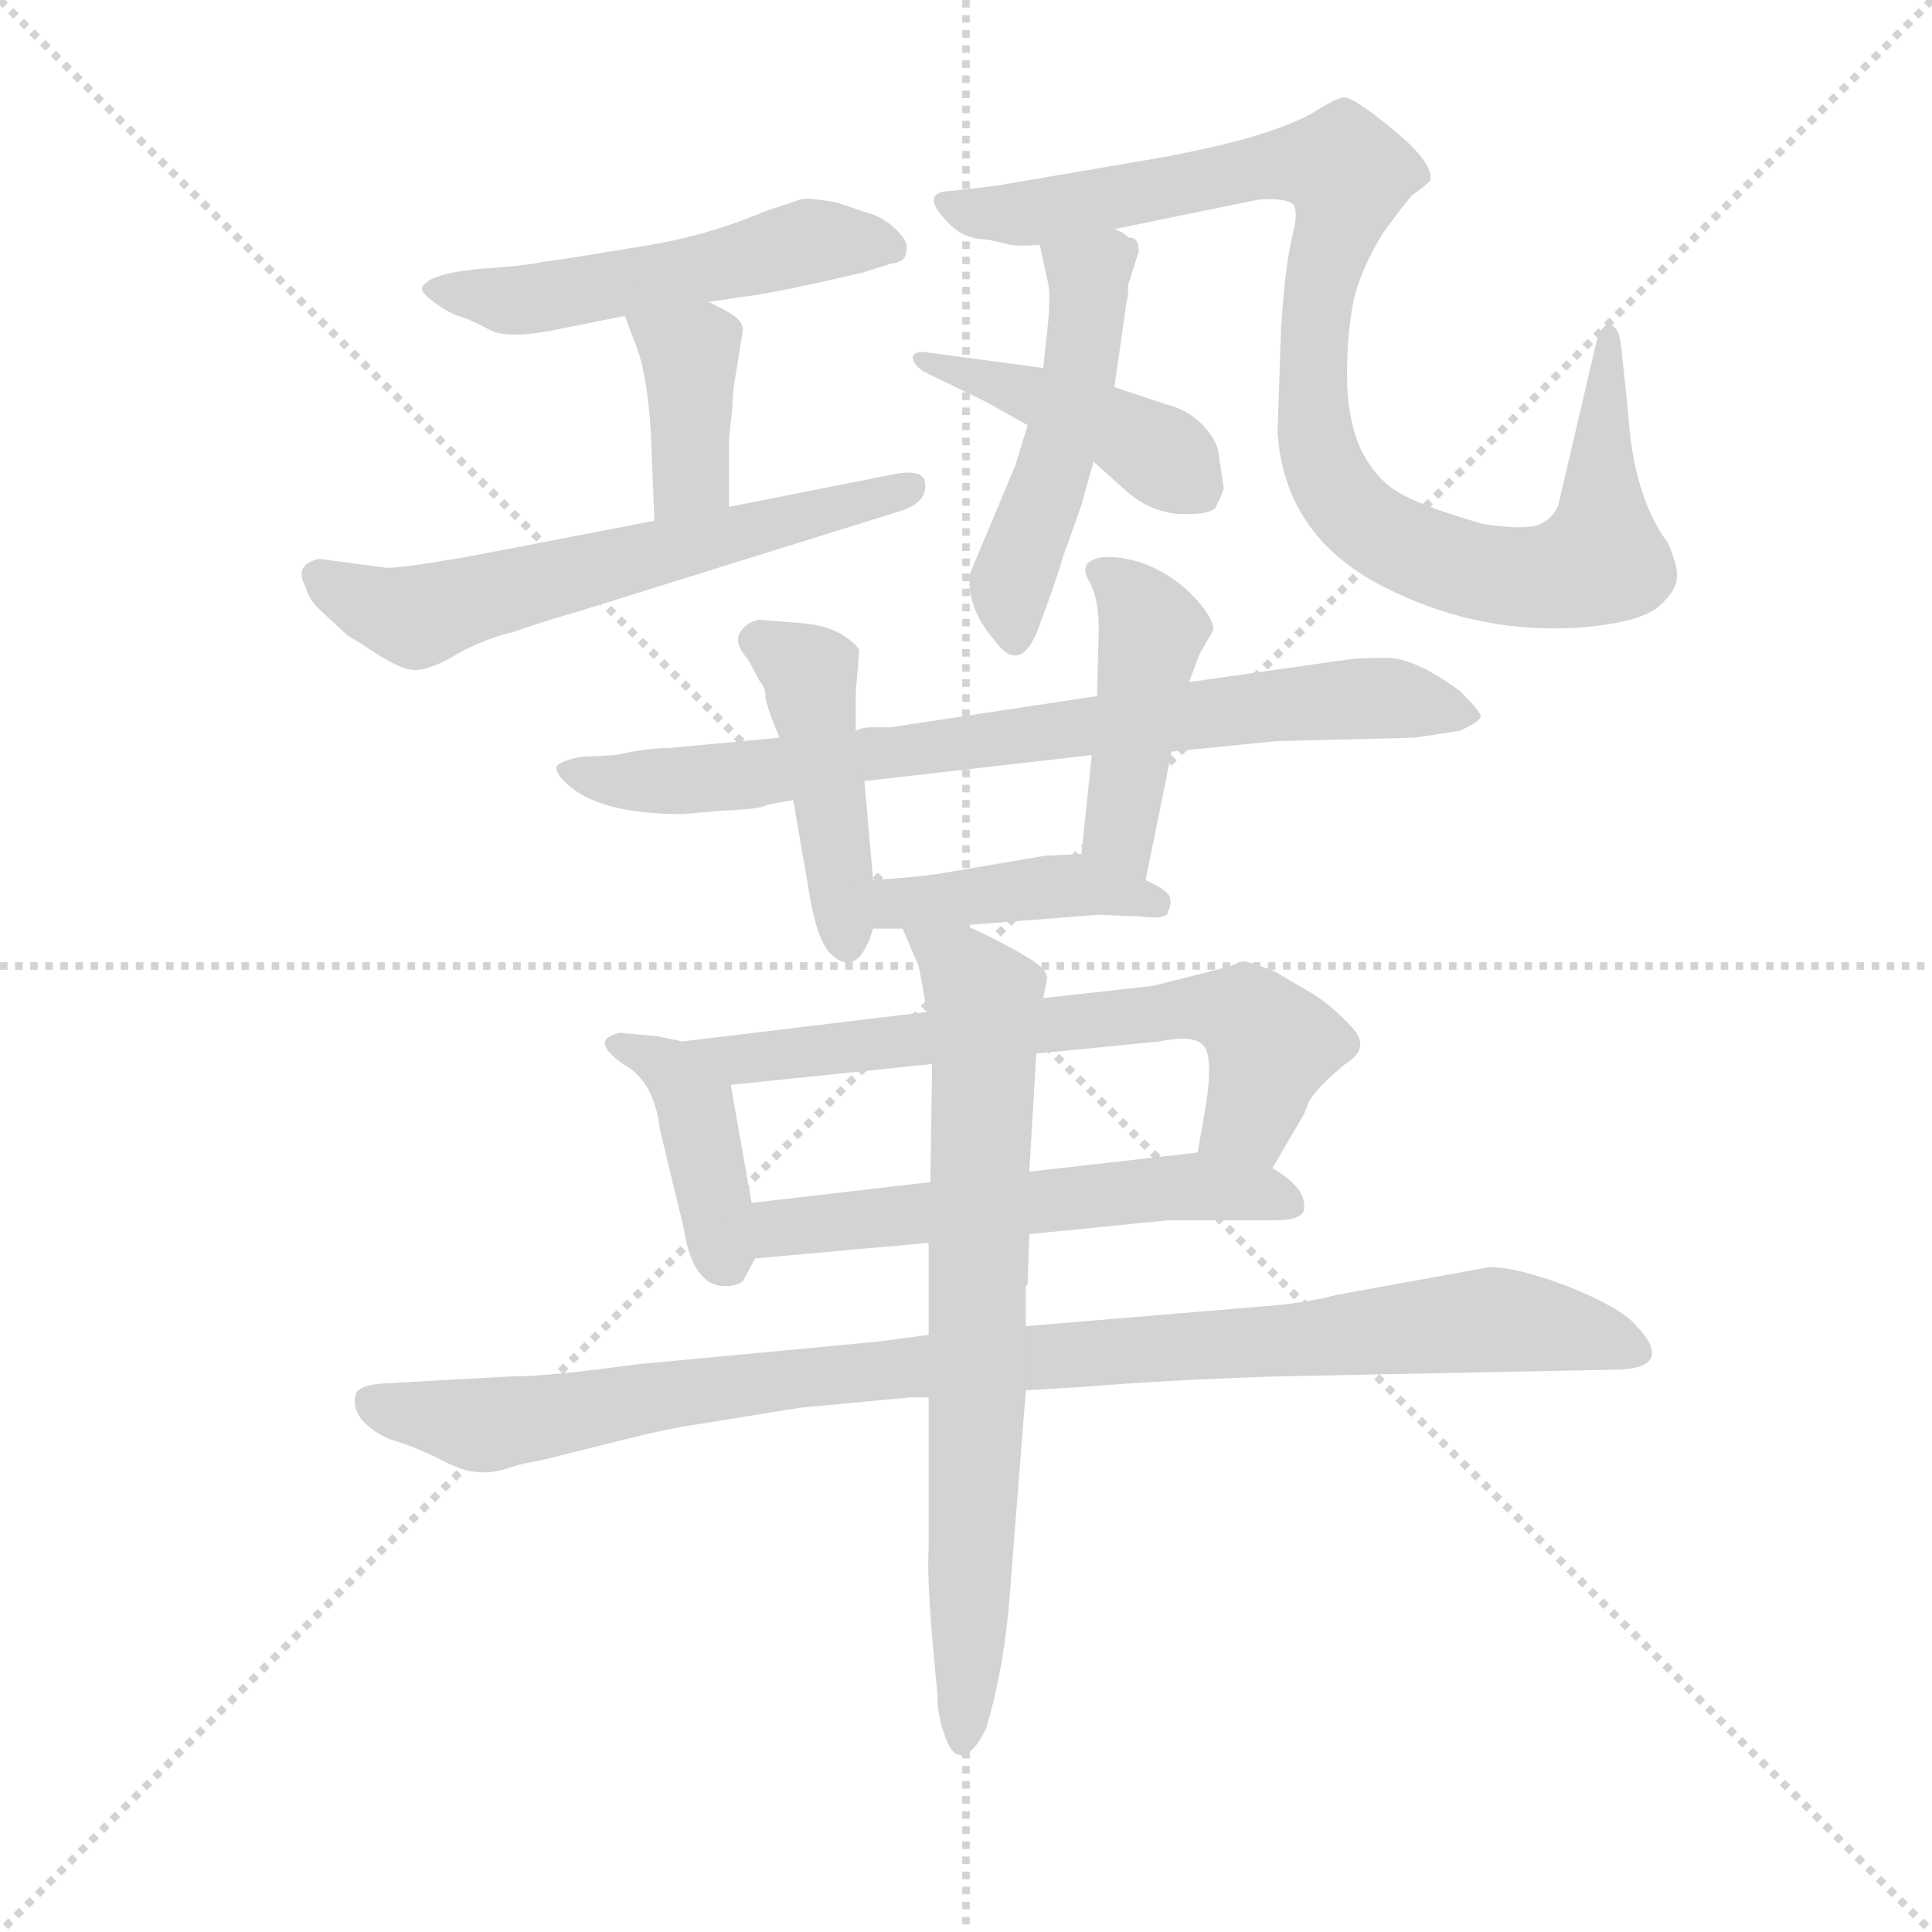 <svg version="1.1" viewBox="0 0 1024 1024" xmlns="http://www.w3.org/2000/svg">
  <g stroke="lightgray" stroke-dasharray="1,1" stroke-width="1" transform="scale(4, 4)">
    <line x1="0" y1="0" x2="256" y2="256"></line>
    <line x1="256" y1="0" x2="0" y2="256"></line>
    <line x1="128" y1="0" x2="128" y2="256"></line>
    <line x1="0" y1="128" x2="256" y2="128"></line>
  </g>
  <g transform="scale(0.92, -0.92) translate(60, -830)">
    <style type="text/css">
      
        @keyframes keyframes0 {
          from {
            stroke: blue;
            stroke-dashoffset: 523;
            stroke-width: 128;
          }
          63% {
            animation-timing-function: step-end;
            stroke: blue;
            stroke-dashoffset: 0;
            stroke-width: 128;
          }
          to {
            stroke: black;
            stroke-width: 1024;
          }
        }
        #make-me-a-hanzi-animation-0 {
          animation: keyframes0 0.676s both;
          animation-delay: 0s;
          animation-timing-function: linear;
        }
      
        @keyframes keyframes1 {
          from {
            stroke: blue;
            stroke-dashoffset: 387;
            stroke-width: 128;
          }
          56% {
            animation-timing-function: step-end;
            stroke: blue;
            stroke-dashoffset: 0;
            stroke-width: 128;
          }
          to {
            stroke: black;
            stroke-width: 1024;
          }
        }
        #make-me-a-hanzi-animation-1 {
          animation: keyframes1 0.565s both;
          animation-delay: 0.676s;
          animation-timing-function: linear;
        }
      
        @keyframes keyframes2 {
          from {
            stroke: blue;
            stroke-dashoffset: 611;
            stroke-width: 128;
          }
          67% {
            animation-timing-function: step-end;
            stroke: blue;
            stroke-dashoffset: 0;
            stroke-width: 128;
          }
          to {
            stroke: black;
            stroke-width: 1024;
          }
        }
        #make-me-a-hanzi-animation-2 {
          animation: keyframes2 0.747s both;
          animation-delay: 1.241s;
          animation-timing-function: linear;
        }
      
        @keyframes keyframes3 {
          from {
            stroke: blue;
            stroke-dashoffset: 972;
            stroke-width: 128;
          }
          76% {
            animation-timing-function: step-end;
            stroke: blue;
            stroke-dashoffset: 0;
            stroke-width: 128;
          }
          to {
            stroke: black;
            stroke-width: 1024;
          }
        }
        #make-me-a-hanzi-animation-3 {
          animation: keyframes3 1.041s both;
          animation-delay: 1.988s;
          animation-timing-function: linear;
        }
      
        @keyframes keyframes4 {
          from {
            stroke: blue;
            stroke-dashoffset: 491;
            stroke-width: 128;
          }
          62% {
            animation-timing-function: step-end;
            stroke: blue;
            stroke-dashoffset: 0;
            stroke-width: 128;
          }
          to {
            stroke: black;
            stroke-width: 1024;
          }
        }
        #make-me-a-hanzi-animation-4 {
          animation: keyframes4 0.65s both;
          animation-delay: 3.029s;
          animation-timing-function: linear;
        }
      
        @keyframes keyframes5 {
          from {
            stroke: blue;
            stroke-dashoffset: 434;
            stroke-width: 128;
          }
          59% {
            animation-timing-function: step-end;
            stroke: blue;
            stroke-dashoffset: 0;
            stroke-width: 128;
          }
          to {
            stroke: black;
            stroke-width: 1024;
          }
        }
        #make-me-a-hanzi-animation-5 {
          animation: keyframes5 0.603s both;
          animation-delay: 3.678s;
          animation-timing-function: linear;
        }
      
        @keyframes keyframes6 {
          from {
            stroke: blue;
            stroke-dashoffset: 778;
            stroke-width: 128;
          }
          72% {
            animation-timing-function: step-end;
            stroke: blue;
            stroke-dashoffset: 0;
            stroke-width: 128;
          }
          to {
            stroke: black;
            stroke-width: 1024;
          }
        }
        #make-me-a-hanzi-animation-6 {
          animation: keyframes6 0.883s both;
          animation-delay: 4.282s;
          animation-timing-function: linear;
        }
      
        @keyframes keyframes7 {
          from {
            stroke: blue;
            stroke-dashoffset: 441;
            stroke-width: 128;
          }
          59% {
            animation-timing-function: step-end;
            stroke: blue;
            stroke-dashoffset: 0;
            stroke-width: 128;
          }
          to {
            stroke: black;
            stroke-width: 1024;
          }
        }
        #make-me-a-hanzi-animation-7 {
          animation: keyframes7 0.609s both;
          animation-delay: 5.165s;
          animation-timing-function: linear;
        }
      
        @keyframes keyframes8 {
          from {
            stroke: blue;
            stroke-dashoffset: 438;
            stroke-width: 128;
          }
          59% {
            animation-timing-function: step-end;
            stroke: blue;
            stroke-dashoffset: 0;
            stroke-width: 128;
          }
          to {
            stroke: black;
            stroke-width: 1024;
          }
        }
        #make-me-a-hanzi-animation-8 {
          animation: keyframes8 0.606s both;
          animation-delay: 5.774s;
          animation-timing-function: linear;
        }
      
        @keyframes keyframes9 {
          from {
            stroke: blue;
            stroke-dashoffset: 418;
            stroke-width: 128;
          }
          58% {
            animation-timing-function: step-end;
            stroke: blue;
            stroke-dashoffset: 0;
            stroke-width: 128;
          }
          to {
            stroke: black;
            stroke-width: 1024;
          }
        }
        #make-me-a-hanzi-animation-9 {
          animation: keyframes9 0.59s both;
          animation-delay: 6.38s;
          animation-timing-function: linear;
        }
      
        @keyframes keyframes10 {
          from {
            stroke: blue;
            stroke-dashoffset: 402;
            stroke-width: 128;
          }
          57% {
            animation-timing-function: step-end;
            stroke: blue;
            stroke-dashoffset: 0;
            stroke-width: 128;
          }
          to {
            stroke: black;
            stroke-width: 1024;
          }
        }
        #make-me-a-hanzi-animation-10 {
          animation: keyframes10 0.577s both;
          animation-delay: 6.97s;
          animation-timing-function: linear;
        }
      
        @keyframes keyframes11 {
          from {
            stroke: blue;
            stroke-dashoffset: 670;
            stroke-width: 128;
          }
          69% {
            animation-timing-function: step-end;
            stroke: blue;
            stroke-dashoffset: 0;
            stroke-width: 128;
          }
          to {
            stroke: black;
            stroke-width: 1024;
          }
        }
        #make-me-a-hanzi-animation-11 {
          animation: keyframes11 0.795s both;
          animation-delay: 7.547s;
          animation-timing-function: linear;
        }
      
        @keyframes keyframes12 {
          from {
            stroke: blue;
            stroke-dashoffset: 565;
            stroke-width: 128;
          }
          65% {
            animation-timing-function: step-end;
            stroke: blue;
            stroke-dashoffset: 0;
            stroke-width: 128;
          }
          to {
            stroke: black;
            stroke-width: 1024;
          }
        }
        #make-me-a-hanzi-animation-12 {
          animation: keyframes12 0.71s both;
          animation-delay: 8.343s;
          animation-timing-function: linear;
        }
      
        @keyframes keyframes13 {
          from {
            stroke: blue;
            stroke-dashoffset: 988;
            stroke-width: 128;
          }
          76% {
            animation-timing-function: step-end;
            stroke: blue;
            stroke-dashoffset: 0;
            stroke-width: 128;
          }
          to {
            stroke: black;
            stroke-width: 1024;
          }
        }
        #make-me-a-hanzi-animation-13 {
          animation: keyframes13 1.054s both;
          animation-delay: 9.052s;
          animation-timing-function: linear;
        }
      
        @keyframes keyframes14 {
          from {
            stroke: blue;
            stroke-dashoffset: 737;
            stroke-width: 128;
          }
          71% {
            animation-timing-function: step-end;
            stroke: blue;
            stroke-dashoffset: 0;
            stroke-width: 128;
          }
          to {
            stroke: black;
            stroke-width: 1024;
          }
        }
        #make-me-a-hanzi-animation-14 {
          animation: keyframes14 0.85s both;
          animation-delay: 10.106s;
          animation-timing-function: linear;
        }
      
    </style>
    
      <path d="M 348 656 L 368 659 Q 386 661 437 673 L 453 678 Q 462 679 462 685 Q 464 690 457 697 Q 451 703 444 706 L 423 713 Q 420 714 411 715 Q 403 716 401 715 L 380 708 Q 345 693 303 687 Q 261 680 252 679 Q 244 677 215 675 Q 186 672 183 664 Q 183 661 190 656 Q 198 650 204 648 Q 211 646 222 640 Q 233 634 265 641 L 300 648 L 348 656 Z" fill="lightgray"></path>
    
      <path d="M 360 538 L 360 577 L 362 596 Q 362 605 364 615 L 368 640 Q 368 646 358 651 Q 349 656 348 656 C 321 668 289 676 300 648 L 306 632 Q 313 615 315 580 L 317 530 C 318 500 360 508 360 538 Z" fill="lightgray"></path>
    
      <path d="M 162 503 L 124 508 Q 109 505 116 492 Q 118 484 125 478 L 140 464 L 150 458 Q 170 444 179 444 Q 188 444 203 453 Q 219 462 236 466 Q 253 472 274 478 L 460 536 Q 474 541 473 551 Q 473 560 456 557 L 360 538 L 317 530 L 208 509 Q 167 502 162 503 Z" fill="lightgray"></path>
    
      <path d="M 582 698 L 665 715 Q 679 716 684 713 Q 689 710 684 692 Q 680 673 678 640 L 676 581 Q 680 521 737 492 Q 794 463 856 469 Q 886 472 896 481 Q 906 490 906 497 Q 907 503 901 517 Q 881 544 878 592 L 874 630 Q 873 642 867 643 Q 862 643 859 630 L 838 540 Q 836 533 829 529 Q 822 524 795 528 Q 763 537 748 545 Q 733 553 724 571 Q 716 589 716 614 Q 716 638 720 658 Q 725 677 737 696 Q 750 714 754 718 Q 759 721 764 726 Q 766 736 743 755 Q 720 774 714 774 Q 709 773 698 766 Q 670 749 590 736 L 514 723 L 488 720 Q 480 720 478 716 Q 477 711 486 702 Q 495 692 509 692 L 522 689 Q 528 688 539 689 L 582 698 Z" fill="lightgray"></path>
    
      <path d="M 590 666 L 596 685 Q 596 694 590 693 Q 588 696 582 698 C 556 713 533 718 539 689 L 544 666 Q 545 660 544 646 L 541 618 L 532 585 L 525 562 L 499 500 Q 496 481 513 461 Q 529 439 540 473 Q 548 494 552 508 L 563 539 L 570 564 L 582 607 L 589 656 Q 590 658 590 666 Z" fill="lightgray"></path>
    
      <path d="M 541 618 L 474 627 Q 468 628 466 625 Q 465 621 472 616 L 509 598 L 532 585 L 570 564 L 589 547 Q 606 532 628 534 Q 635 534 640 537 Q 645 547 645 549 L 642 569 Q 641 577 632 586 Q 624 594 612 597 L 582 607 L 541 618 Z" fill="lightgray"></path>
    
      <path d="M 615 397 L 675 403 L 755 405 L 781 409 Q 792 414 793 417 Q 794 419 781 432 Q 755 451 739 451 Q 723 451 716 450 L 625 437 L 572 429 L 453 411 L 442 411 Q 437 411 433 409 L 389 405 L 325 399 Q 312 399 295 395 L 275 394 Q 264 392 261 389 Q 259 386 265 380 Q 283 361 333 361 L 357 363 Q 379 364 381 366 Q 384 367 397 369 L 438 380 L 569 395 L 615 397 Z" fill="lightgray"></path>
    
      <path d="M 433 409 L 433 431 L 435 455 Q 434 459 424 465 Q 415 470 402 471 L 377 473 Q 369 471 366 465 Q 363 459 371 450 L 378 437 Q 381 434 381 428 Q 382 422 389 405 L 397 369 L 407 311 Q 411 289 418 281 Q 434 265 443 295 L 443 323 L 438 380 L 433 409 Z" fill="lightgray"></path>
    
      <path d="M 600 323 L 615 397 L 625 437 L 631 453 L 639 467 Q 639 475 626 488 Q 614 500 597 506 Q 580 511 571 508 Q 562 505 567 496 Q 573 486 573 468 L 572 429 L 569 395 L 563 338 C 560 308 594 294 600 323 Z" fill="lightgray"></path>
    
      <path d="M 496 297 L 573 303 L 597 302 Q 613 300 613 305 Q 615 309 614 313 Q 613 317 600 323 L 563 338 L 542 337 L 489 328 Q 474 325 443 323 C 413 321 413 295 443 295 L 460 295 L 496 297 Z" fill="lightgray"></path>
    
      <path d="M 333 230 L 319 233 L 297 235 Q 279 231 299 217 Q 317 207 320 180 L 334 122 Q 339 89 358 89 Q 364 89 368 92 L 375 105 C 378 110 378 110 373 137 L 361 205 C 358 225 358 225 333 230 Z" fill="lightgray"></path>
    
      <path d="M 673 157 L 690 186 Q 691 187 694 195 Q 698 203 715 217 Q 730 226 719 238 Q 708 250 697 257 L 675 270 Q 658 277 655 276 Q 652 274 628 268 L 604 262 L 541 255 L 474 247 L 333 230 C 303 226 331 202 361 205 L 477 217 L 537 223 L 608 230 Q 627 234 633 228 Q 639 222 635 195 L 630 166 C 625 136 658 131 673 157 Z" fill="lightgray"></path>
    
      <path d="M 375 105 L 475 114 L 533 119 L 613 127 L 675 127 Q 688 127 691 132 Q 694 145 673 157 C 655 169 655 169 630 166 L 533 155 L 476 149 L 373 137 C 343 134 345 102 375 105 Z" fill="lightgray"></path>
    
      <path d="M 475 61 L 445 57 L 307 44 Q 256 37 234 37 L 161 33 Q 147 32 145 27 Q 141 12 164 1 Q 178 -3 192 -10 Q 207 -18 215 -18 Q 223 -19 232 -16 Q 241 -13 253 -11 L 301 1 Q 325 7 339 9 L 401 19 L 465 25 L 475 25 L 531 29 L 564 31 Q 613 35 674 37 L 874 41 Q 905 43 882 67 Q 873 77 843 89 Q 814 100 798 100 L 710 84 Q 695 80 675 78 L 531 66 L 475 61 Z" fill="lightgray"></path>
    
      <path d="M 475 114 L 475 61 L 475 25 L 475 -62 Q 474 -77 477 -113 L 480 -146 Q 480 -158 484 -169 Q 488 -181 493 -181 Q 496 -183 499 -179 Q 503 -176 508 -166 Q 517 -137 521 -98 L 531 29 L 531 66 L 531 89 L 532 90 L 533 119 L 533 155 L 537 223 L 541 255 L 543 265 Q 545 271 531 279 Q 518 287 496 297 C 469 310 450 319 460 295 L 469 274 Q 471 266 474 247 L 477 217 L 476 149 L 475 114 Z" fill="lightgray"></path>
    
    
      <clipPath id="make-me-a-hanzi-clip-0">
        <path d="M 348 656 L 368 659 Q 386 661 437 673 L 453 678 Q 462 679 462 685 Q 464 690 457 697 Q 451 703 444 706 L 423 713 Q 420 714 411 715 Q 403 716 401 715 L 380 708 Q 345 693 303 687 Q 261 680 252 679 Q 244 677 215 675 Q 186 672 183 664 Q 183 661 190 656 Q 198 650 204 648 Q 211 646 222 640 Q 233 634 265 641 L 300 648 L 348 656 Z"></path>
      </clipPath>
      <path clip-path="url(#make-me-a-hanzi-clip-0)" d="M 189 662 L 252 658 L 413 692 L 452 688" fill="none" id="make-me-a-hanzi-animation-0" stroke-dasharray="395 790" stroke-linecap="round"></path>
    
      <clipPath id="make-me-a-hanzi-clip-1">
        <path d="M 360 538 L 360 577 L 362 596 Q 362 605 364 615 L 368 640 Q 368 646 358 651 Q 349 656 348 656 C 321 668 289 676 300 648 L 306 632 Q 313 615 315 580 L 317 530 C 318 500 360 508 360 538 Z"></path>
      </clipPath>
      <path clip-path="url(#make-me-a-hanzi-clip-1)" d="M 307 646 L 338 626 L 338 556 L 323 537" fill="none" id="make-me-a-hanzi-animation-1" stroke-dasharray="259 518" stroke-linecap="round"></path>
    
      <clipPath id="make-me-a-hanzi-clip-2">
        <path d="M 162 503 L 124 508 Q 109 505 116 492 Q 118 484 125 478 L 140 464 L 150 458 Q 170 444 179 444 Q 188 444 203 453 Q 219 462 236 466 Q 253 472 274 478 L 460 536 Q 474 541 473 551 Q 473 560 456 557 L 360 538 L 317 530 L 208 509 Q 167 502 162 503 Z"></path>
      </clipPath>
      <path clip-path="url(#make-me-a-hanzi-clip-2)" d="M 123 498 L 180 475 L 464 549" fill="none" id="make-me-a-hanzi-animation-2" stroke-dasharray="483 966" stroke-linecap="round"></path>
    
      <clipPath id="make-me-a-hanzi-clip-3">
        <path d="M 582 698 L 665 715 Q 679 716 684 713 Q 689 710 684 692 Q 680 673 678 640 L 676 581 Q 680 521 737 492 Q 794 463 856 469 Q 886 472 896 481 Q 906 490 906 497 Q 907 503 901 517 Q 881 544 878 592 L 874 630 Q 873 642 867 643 Q 862 643 859 630 L 838 540 Q 836 533 829 529 Q 822 524 795 528 Q 763 537 748 545 Q 733 553 724 571 Q 716 589 716 614 Q 716 638 720 658 Q 725 677 737 696 Q 750 714 754 718 Q 759 721 764 726 Q 766 736 743 755 Q 720 774 714 774 Q 709 773 698 766 Q 670 749 590 736 L 514 723 L 488 720 Q 480 720 478 716 Q 477 711 486 702 Q 495 692 509 692 L 522 689 Q 528 688 539 689 L 582 698 Z"></path>
      </clipPath>
      <path clip-path="url(#make-me-a-hanzi-clip-3)" d="M 484 714 L 533 707 L 671 734 L 713 734 L 716 721 L 696 632 L 702 563 L 721 533 L 742 518 L 794 500 L 820 497 L 859 507 L 867 634" fill="none" id="make-me-a-hanzi-animation-3" stroke-dasharray="844 1688" stroke-linecap="round"></path>
    
      <clipPath id="make-me-a-hanzi-clip-4">
        <path d="M 590 666 L 596 685 Q 596 694 590 693 Q 588 696 582 698 C 556 713 533 718 539 689 L 544 666 Q 545 660 544 646 L 541 618 L 532 585 L 525 562 L 499 500 Q 496 481 513 461 Q 529 439 540 473 Q 548 494 552 508 L 563 539 L 570 564 L 582 607 L 589 656 Q 590 658 590 666 Z"></path>
      </clipPath>
      <path clip-path="url(#make-me-a-hanzi-clip-4)" d="M 547 685 L 567 671 L 564 628 L 541 541 L 522 494 L 526 468" fill="none" id="make-me-a-hanzi-animation-4" stroke-dasharray="363 726" stroke-linecap="round"></path>
    
      <clipPath id="make-me-a-hanzi-clip-5">
        <path d="M 541 618 L 474 627 Q 468 628 466 625 Q 465 621 472 616 L 509 598 L 532 585 L 570 564 L 589 547 Q 606 532 628 534 Q 635 534 640 537 Q 645 547 645 549 L 642 569 Q 641 577 632 586 Q 624 594 612 597 L 582 607 L 541 618 Z"></path>
      </clipPath>
      <path clip-path="url(#make-me-a-hanzi-clip-5)" d="M 471 622 L 583 584 L 631 548" fill="none" id="make-me-a-hanzi-animation-5" stroke-dasharray="306 612" stroke-linecap="round"></path>
    
      <clipPath id="make-me-a-hanzi-clip-6">
        <path d="M 615 397 L 675 403 L 755 405 L 781 409 Q 792 414 793 417 Q 794 419 781 432 Q 755 451 739 451 Q 723 451 716 450 L 625 437 L 572 429 L 453 411 L 442 411 Q 437 411 433 409 L 389 405 L 325 399 Q 312 399 295 395 L 275 394 Q 264 392 261 389 Q 259 386 265 380 Q 283 361 333 361 L 357 363 Q 379 364 381 366 Q 384 367 397 369 L 438 380 L 569 395 L 615 397 Z"></path>
      </clipPath>
      <path clip-path="url(#make-me-a-hanzi-clip-6)" d="M 269 387 L 295 379 L 364 382 L 712 427 L 765 425 L 785 416" fill="none" id="make-me-a-hanzi-animation-6" stroke-dasharray="650 1300" stroke-linecap="round"></path>
    
      <clipPath id="make-me-a-hanzi-clip-7">
        <path d="M 433 409 L 433 431 L 435 455 Q 434 459 424 465 Q 415 470 402 471 L 377 473 Q 369 471 366 465 Q 363 459 371 450 L 378 437 Q 381 434 381 428 Q 382 422 389 405 L 397 369 L 407 311 Q 411 289 418 281 Q 434 265 443 295 L 443 323 L 438 380 L 433 409 Z"></path>
      </clipPath>
      <path clip-path="url(#make-me-a-hanzi-clip-7)" d="M 378 461 L 406 439 L 429 291" fill="none" id="make-me-a-hanzi-animation-7" stroke-dasharray="313 626" stroke-linecap="round"></path>
    
      <clipPath id="make-me-a-hanzi-clip-8">
        <path d="M 600 323 L 615 397 L 625 437 L 631 453 L 639 467 Q 639 475 626 488 Q 614 500 597 506 Q 580 511 571 508 Q 562 505 567 496 Q 573 486 573 468 L 572 429 L 569 395 L 563 338 C 560 308 594 294 600 323 Z"></path>
      </clipPath>
      <path clip-path="url(#make-me-a-hanzi-clip-8)" d="M 577 499 L 604 467 L 585 357 L 596 331" fill="none" id="make-me-a-hanzi-animation-8" stroke-dasharray="310 620" stroke-linecap="round"></path>
    
      <clipPath id="make-me-a-hanzi-clip-9">
        <path d="M 496 297 L 573 303 L 597 302 Q 613 300 613 305 Q 615 309 614 313 Q 613 317 600 323 L 563 338 L 542 337 L 489 328 Q 474 325 443 323 C 413 321 413 295 443 295 L 460 295 L 496 297 Z"></path>
      </clipPath>
      <path clip-path="url(#make-me-a-hanzi-clip-9)" d="M 447 302 L 471 311 L 538 319 L 606 310" fill="none" id="make-me-a-hanzi-animation-9" stroke-dasharray="290 580" stroke-linecap="round"></path>
    
      <clipPath id="make-me-a-hanzi-clip-10">
        <path d="M 333 230 L 319 233 L 297 235 Q 279 231 299 217 Q 317 207 320 180 L 334 122 Q 339 89 358 89 Q 364 89 368 92 L 375 105 C 378 110 378 110 373 137 L 361 205 C 358 225 358 225 333 230 Z"></path>
      </clipPath>
      <path clip-path="url(#make-me-a-hanzi-clip-10)" d="M 297 226 L 323 217 L 335 204 L 359 106" fill="none" id="make-me-a-hanzi-animation-10" stroke-dasharray="274 548" stroke-linecap="round"></path>
    
      <clipPath id="make-me-a-hanzi-clip-11">
        <path d="M 673 157 L 690 186 Q 691 187 694 195 Q 698 203 715 217 Q 730 226 719 238 Q 708 250 697 257 L 675 270 Q 658 277 655 276 Q 652 274 628 268 L 604 262 L 541 255 L 474 247 L 333 230 C 303 226 331 202 361 205 L 477 217 L 537 223 L 608 230 Q 627 234 633 228 Q 639 222 635 195 L 630 166 C 625 136 658 131 673 157 Z"></path>
      </clipPath>
      <path clip-path="url(#make-me-a-hanzi-clip-11)" d="M 341 230 L 367 219 L 643 250 L 658 245 L 673 229 L 660 186 L 639 172" fill="none" id="make-me-a-hanzi-animation-11" stroke-dasharray="542 1084" stroke-linecap="round"></path>
    
      <clipPath id="make-me-a-hanzi-clip-12">
        <path d="M 375 105 L 475 114 L 533 119 L 613 127 L 675 127 Q 688 127 691 132 Q 694 145 673 157 C 655 169 655 169 630 166 L 533 155 L 476 149 L 373 137 C 343 134 345 102 375 105 Z"></path>
      </clipPath>
      <path clip-path="url(#make-me-a-hanzi-clip-12)" d="M 382 111 L 395 123 L 597 145 L 663 144 L 684 137" fill="none" id="make-me-a-hanzi-animation-12" stroke-dasharray="437 874" stroke-linecap="round"></path>
    
      <clipPath id="make-me-a-hanzi-clip-13">
        <path d="M 475 61 L 445 57 L 307 44 Q 256 37 234 37 L 161 33 Q 147 32 145 27 Q 141 12 164 1 Q 178 -3 192 -10 Q 207 -18 215 -18 Q 223 -19 232 -16 Q 241 -13 253 -11 L 301 1 Q 325 7 339 9 L 401 19 L 465 25 L 475 25 L 531 29 L 564 31 Q 613 35 674 37 L 874 41 Q 905 43 882 67 Q 873 77 843 89 Q 814 100 798 100 L 710 84 Q 695 80 675 78 L 531 66 L 475 61 Z"></path>
      </clipPath>
      <path clip-path="url(#make-me-a-hanzi-clip-13)" d="M 153 22 L 219 9 L 424 39 L 796 70 L 879 54" fill="none" id="make-me-a-hanzi-animation-13" stroke-dasharray="860 1720" stroke-linecap="round"></path>
    
      <clipPath id="make-me-a-hanzi-clip-14">
        <path d="M 475 114 L 475 61 L 475 25 L 475 -62 Q 474 -77 477 -113 L 480 -146 Q 480 -158 484 -169 Q 488 -181 493 -181 Q 496 -183 499 -179 Q 503 -176 508 -166 Q 517 -137 521 -98 L 531 29 L 531 66 L 531 89 L 532 90 L 533 119 L 533 155 L 537 223 L 541 255 L 543 265 Q 545 271 531 279 Q 518 287 496 297 C 469 310 450 319 460 295 L 469 274 Q 471 266 474 247 L 477 217 L 476 149 L 475 114 Z"></path>
      </clipPath>
      <path clip-path="url(#make-me-a-hanzi-clip-14)" d="M 466 291 L 493 273 L 507 254 L 503 7 L 493 -171" fill="none" id="make-me-a-hanzi-animation-14" stroke-dasharray="609 1218" stroke-linecap="round"></path>
    
  </g>
</svg>